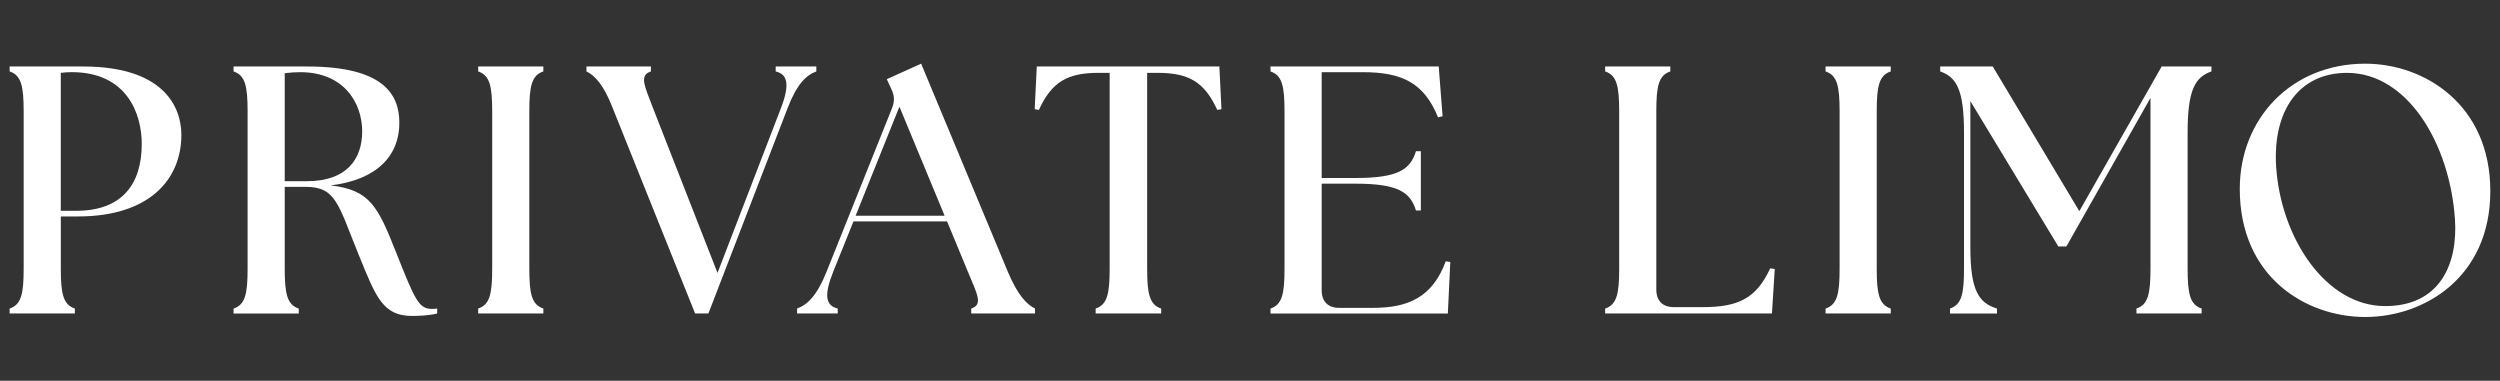 <svg width="197" height="30" viewBox="0 0 197 30" fill="none" xmlns="http://www.w3.org/2000/svg">
<rect x="0" y="0" width="197" height="30" fill="#333333" stroke="none"/>
<path d="M0.76 24.313C1.672 24.008 1.865 23.173 1.865 21.172V8.771C1.865 6.769 1.672 5.934 0.76 5.629V5.24H6.559C12.856 5.24 14.292 8.382 14.292 10.633C14.292 14.108 11.807 17.056 6.146 17.056H4.792V21.172C4.792 23.173 4.985 24.008 5.898 24.313V24.702H0.76V24.313ZM11.171 11.357C11.171 8.965 10.011 5.685 5.647 5.685C5.372 5.685 4.985 5.712 4.79 5.74V16.611H6.006C9.623 16.611 11.169 14.499 11.169 11.357H11.171Z" fill="white"/>
<path d="M28.292 20.144C26.635 16.084 26.497 14.723 24.066 14.723H22.437V21.174C22.437 23.175 22.63 24.01 23.542 24.315V24.704H18.406V24.315C19.318 24.01 19.511 23.175 19.511 21.174V8.771C19.511 6.769 19.318 5.934 18.406 5.629V5.24H24.206C30.226 5.24 31.469 7.436 31.469 9.689C31.469 12.248 29.73 14.166 26.056 14.61C29.176 14.971 29.783 16.278 31.247 19.975C32.71 23.673 33.014 24.341 34.036 24.341C34.174 24.341 34.312 24.341 34.45 24.313V24.702C33.816 24.869 32.931 24.896 32.462 24.896C30.169 24.896 29.617 23.395 28.292 20.142V20.144ZM28.54 10.358C28.54 8.106 27.104 5.687 23.652 5.687C23.266 5.687 22.852 5.714 22.437 5.77V14.277H24.204C27.352 14.277 28.54 12.498 28.54 10.356V10.358Z" fill="white"/>
<path d="M37.68 24.313C38.592 24.008 38.785 23.173 38.785 21.172V8.771C38.785 6.769 38.592 5.934 37.68 5.629V5.24H42.816V5.629C41.903 5.934 41.71 6.769 41.71 8.771V21.172C41.71 23.173 41.903 24.008 42.816 24.313V24.702H37.68V24.313Z" fill="white"/>
<path d="M46.213 5.629V5.24H51.294V5.629C50.381 5.934 50.742 6.658 51.459 8.521L56.54 21.505L61.538 8.521C62.257 6.658 62.062 5.851 61.124 5.629V5.24H64.327V5.629C63.498 5.934 62.781 6.658 62.063 8.521L55.822 24.702H54.773L48.283 8.521C47.566 6.658 46.847 5.934 46.213 5.629Z" fill="white"/>
<path d="M62.809 24.313C63.638 24.007 64.383 23.283 65.129 21.421L70.293 8.52C70.513 7.965 70.486 7.519 70.237 7.019L69.879 6.239L72.586 5.016L79.433 21.449C80.208 23.283 80.925 24.007 81.559 24.313V24.702H76.534V24.313C77.446 24.007 77.058 23.283 76.285 21.449L74.629 17.444H67.255L65.653 21.421C64.907 23.283 65.074 24.091 66.012 24.313V24.702H62.809V24.313ZM74.436 17L70.874 8.407L67.422 17H74.438H74.436Z" fill="white"/>
<path d="M86.336 24.313C87.248 24.008 87.441 23.173 87.441 21.172V5.74H86.586C84.128 5.74 82.885 6.434 81.864 8.66L81.533 8.604L81.699 5.24H96.086L96.251 8.604L95.92 8.66C94.898 6.436 93.657 5.74 91.198 5.74H90.396V21.172C90.396 23.173 90.589 24.008 91.501 24.313V24.702H86.338V24.313H86.336Z" fill="white"/>
<path d="M100.115 24.704V24.315C101.027 24.01 101.22 23.175 101.22 21.174V8.771C101.22 6.769 101.027 5.934 100.115 5.629V5.24H113.371L113.675 9.162L113.316 9.245C112.211 6.52 110.472 5.687 107.379 5.687H104.148V14.027H106.799C110.168 14.027 111.135 13.361 111.577 11.915H111.963V16.586H111.577C111.135 15.14 110.168 14.473 106.799 14.473H104.148V22.869C104.148 23.76 104.644 24.26 105.529 24.26H108.18C110.97 24.26 112.875 23.425 113.925 20.59L114.283 20.646L114.09 24.706H100.117L100.115 24.704Z" fill="white"/>
<path d="M126.486 24.704V24.315C127.398 24.01 127.592 23.175 127.592 21.174V8.771C127.592 6.769 127.398 5.934 126.486 5.629V5.24H131.622V5.629C130.71 5.934 130.517 6.769 130.517 8.771V22.812C130.517 23.702 131.013 24.202 131.898 24.202H134.163C136.953 24.202 138.389 23.536 139.492 21.144L139.851 21.199L139.63 24.702H126.484L126.486 24.704Z" fill="white"/>
<path d="M143.855 24.313C144.768 24.008 144.961 23.173 144.961 21.172V8.771C144.961 6.769 144.768 5.934 143.855 5.629V5.24H148.991V5.629C148.079 5.934 147.886 6.769 147.886 8.771V21.172C147.886 23.173 148.079 24.008 148.991 24.313V24.702H143.855V24.313Z" fill="white"/>
<path d="M153.659 24.313C154.571 24.008 154.764 23.173 154.764 21.172V10.439C154.764 7.047 154.157 6.073 152.887 5.629V5.24H157.03L163.85 16.639L170.339 5.24H174.261V5.629C172.991 6.073 172.384 7.047 172.384 10.439V21.172C172.384 23.173 172.577 24.008 173.489 24.313V24.702H168.353V24.313C169.265 24.008 169.458 23.173 169.458 21.172V7.716L162.831 19.422H162.197L155.265 7.968V19.505C155.265 22.897 155.926 23.871 157.363 24.315V24.704H153.663V24.315L153.659 24.313Z" fill="white"/>
<path d="M176.494 14.887C176.494 9.381 180.527 5.018 186.38 5.018C191.047 5.018 196.237 8.243 196.237 15.054C196.237 21.865 191.019 24.979 186.38 24.979C181.74 24.979 176.494 21.865 176.494 14.885V14.887ZM193.45 17.252C193.036 11.329 189.723 5.742 184.943 5.742C181.189 5.742 179.061 8.689 179.364 13.193C179.751 18.755 183.257 24.12 187.954 24.12C192.179 24.12 193.698 20.923 193.45 17.254V17.252Z" fill="white"/>
</svg>
